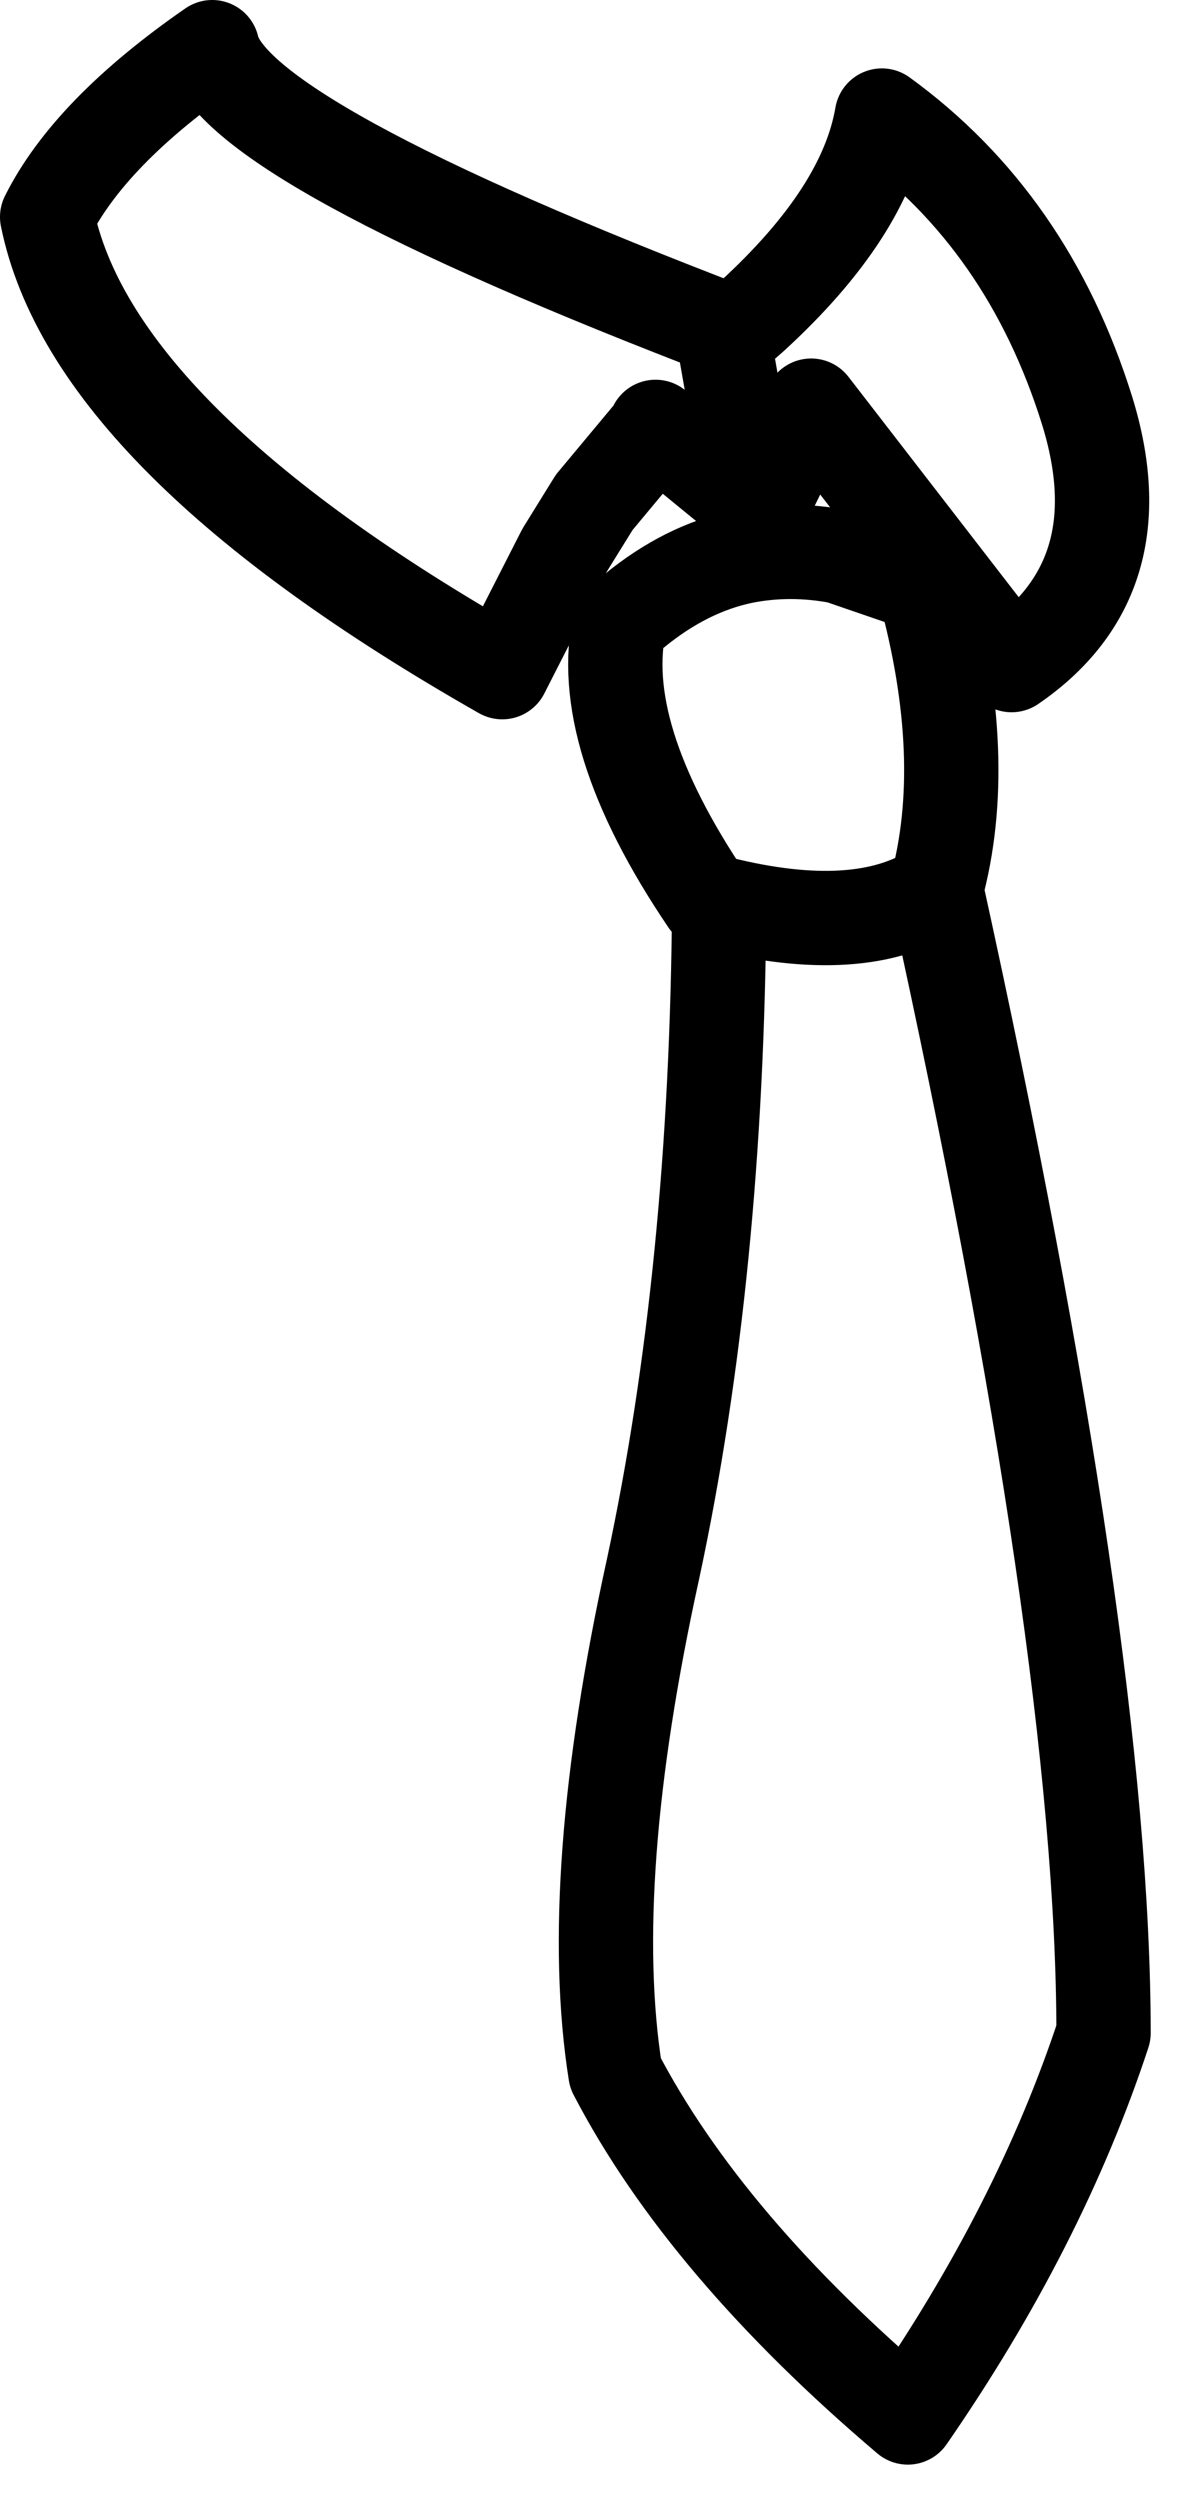 <?xml version="1.0" encoding="utf-8"?>
<svg version="1.1" id="Layer_1"
xmlns="http://www.w3.org/2000/svg"
xmlns:xlink="http://www.w3.org/1999/xlink"
xmlns:author="http://www.sothink.com"
width="25px" height="53px"
xml:space="preserve">
<g id="7080" transform="matrix(1, 0, 0, 1, 12.2, 26.1)">
<path style="fill:none;stroke-width:2;stroke-linecap:round;stroke-linejoin:round;stroke-miterlimit:3;stroke:#000000;stroke-opacity:1" d="M-11.2,-21.5Q-10.25 -16.8 -1.55 -11.85L-0.25 -14.4L0.4 -15.45L1.65 -16.95L1.7 -17.05L3.9 -15.25L5 -17.5L9.25 -12Q11.95 -13.85 10.85 -17.4Q9.6 -21.4 6.5 -23.65Q6.15 -21.6 3.75 -19.4L3.35 -19.05Q-7.25 -23.1 -7.7 -25.1Q-10.3 -23.3 -11.2 -21.5M3.05,-6.95L2.8 -7Q0.4 -10.55 0.95 -12.95L1.25 -13.15Q2.35 -14.05 3.55 -14.3Q4.55 -14.5 5.6 -14.3L7.2 -13.75L7.35 -13.65L7.4 -13.65Q8.4 -10 7.65 -7.25Q11.2 8.9 11.2 17Q9.85 21.1 7.05 25.15Q2.75 21.5 0.85 17.85Q0.2 13.75 1.65 7.15Q3 0.85 3.05 -6.95Q6.05 -6.2 7.65 -7.25M3.2,-18.6L3.7 -15.75" />
</g>
</svg>
